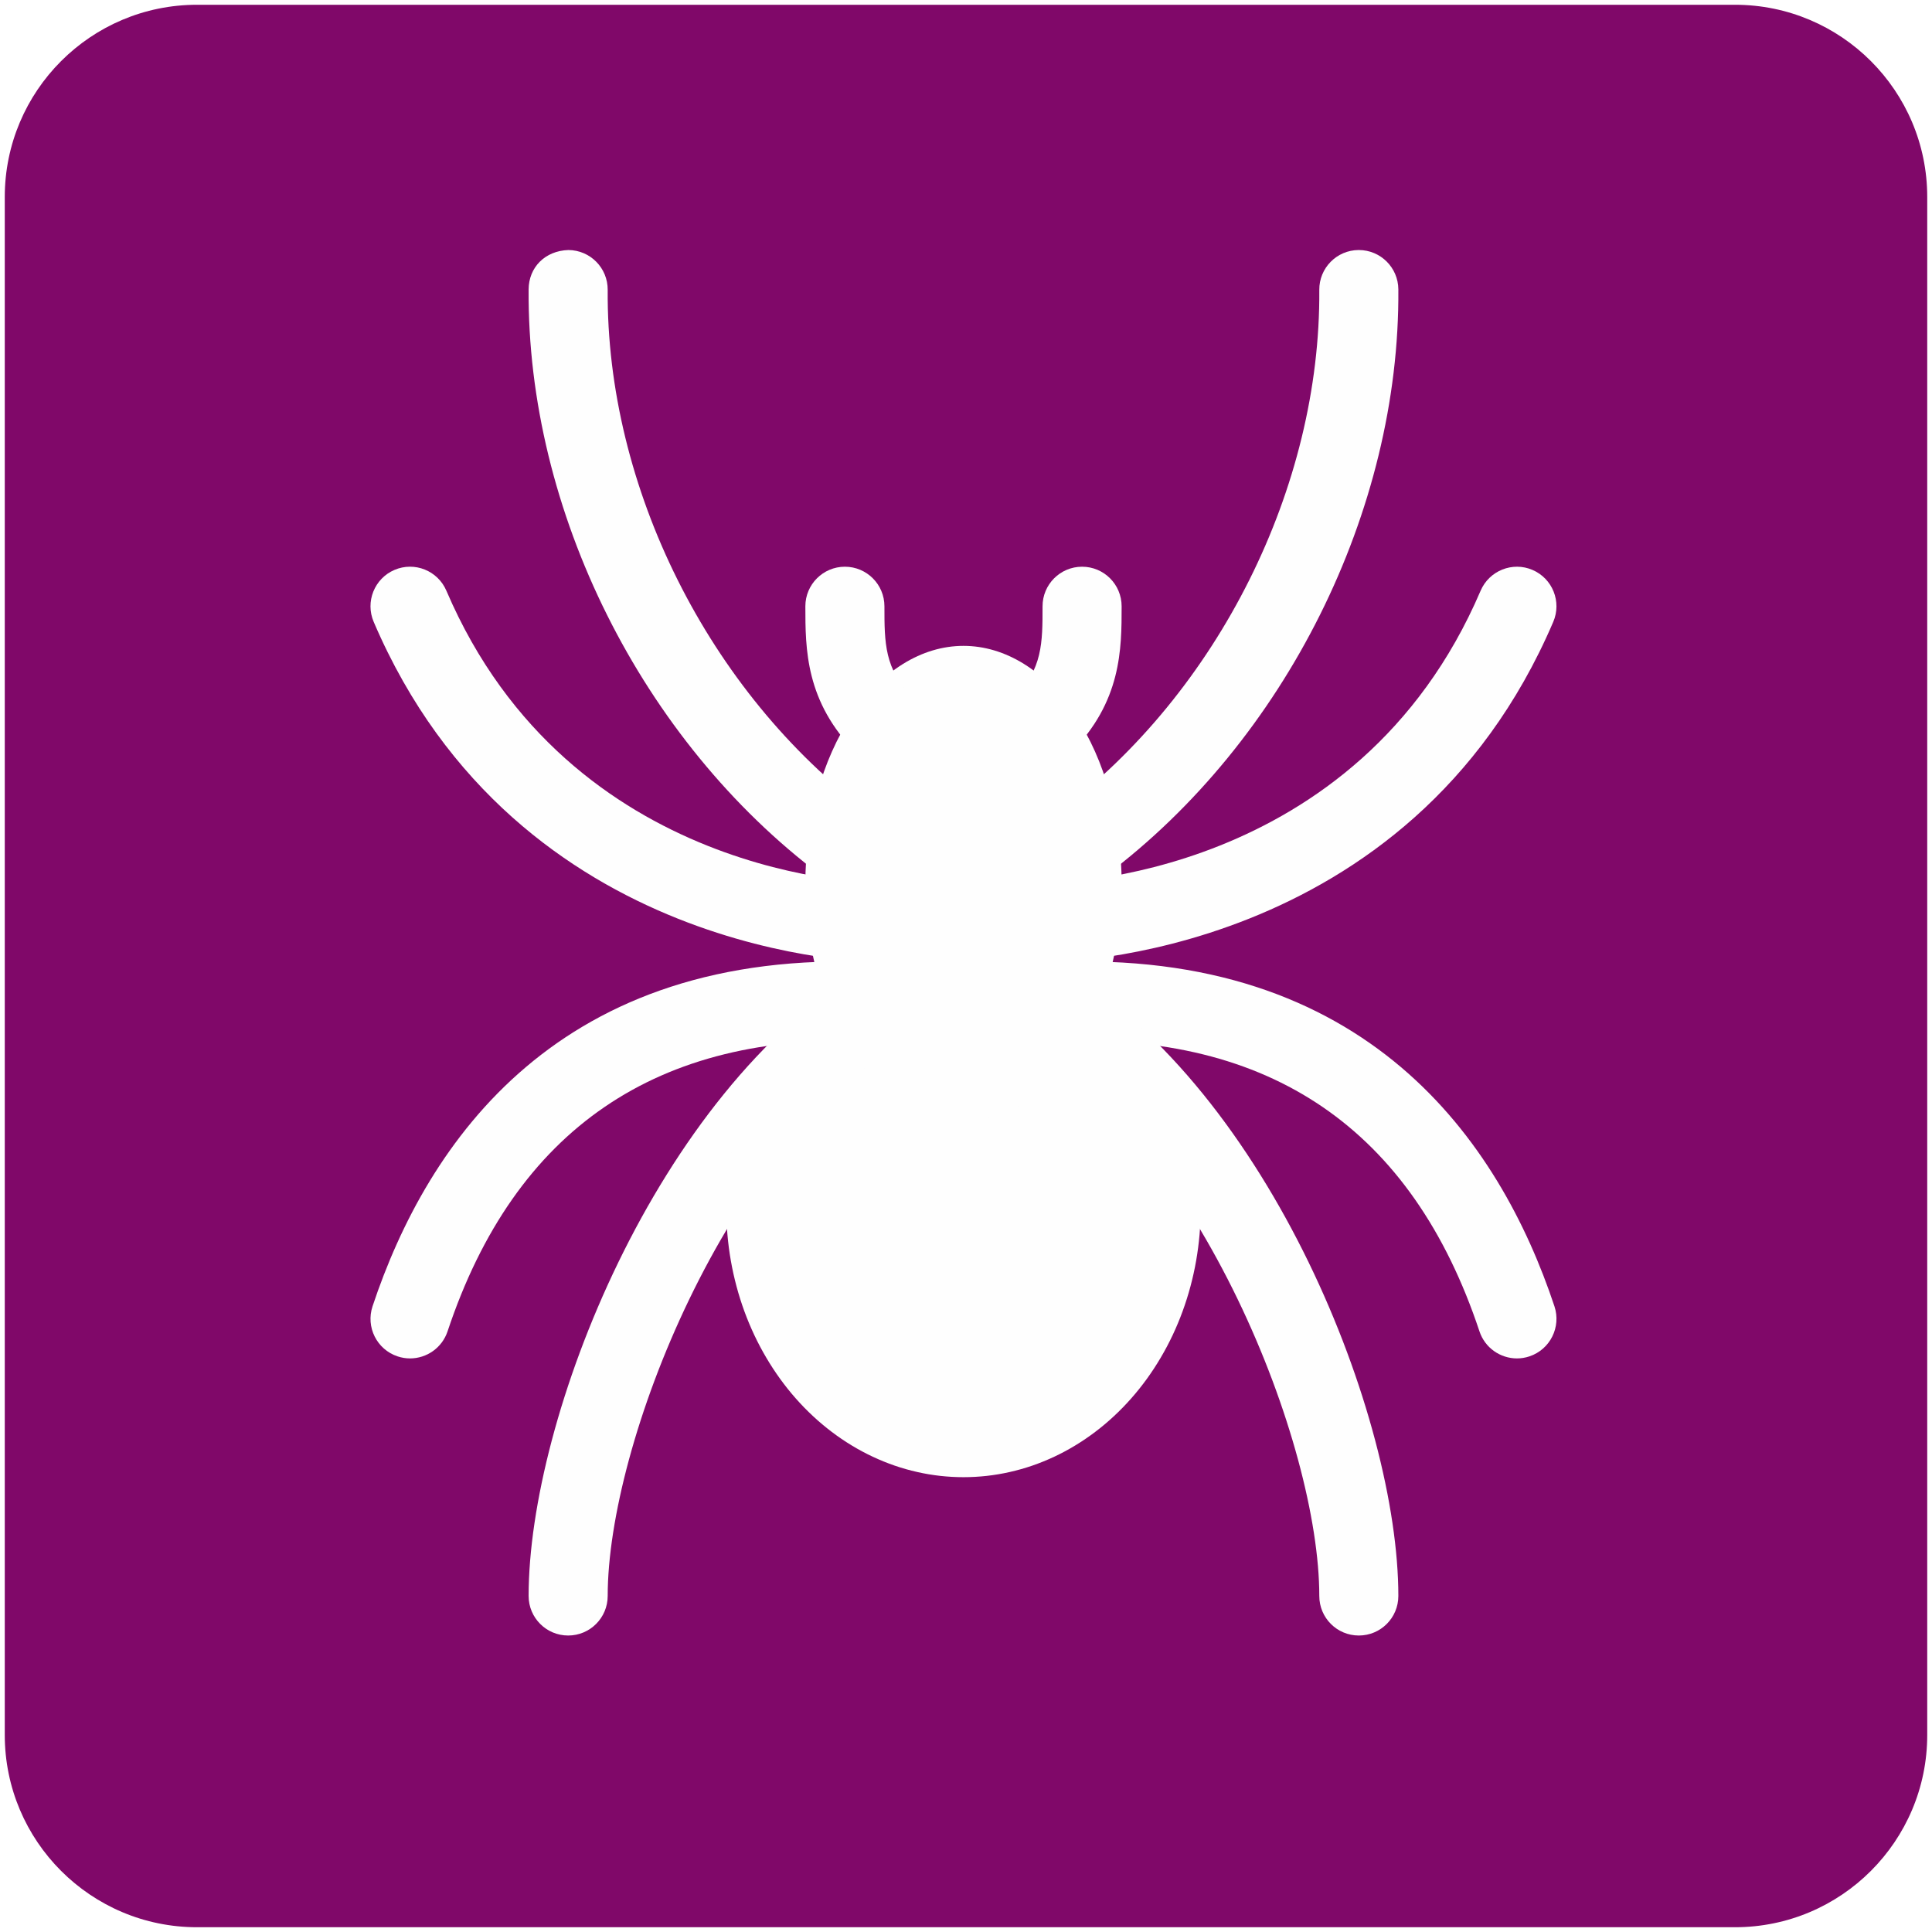 <svg xmlns="http://www.w3.org/2000/svg" xmlns:xlink="http://www.w3.org/1999/xlink" width="500" zoomAndPan="magnify" viewBox="0 0 375 375" height="500" preserveAspectRatio="xMidYMid meet" version="1.0"><defs><clipPath id="34b385404c"><path d="M 0.926 0.926 L 374.074 0.926 L 374.074 374.074 L 0.926 374.074 Z M 0.926 0.926 " clip-rule="nonzero"/></clipPath><clipPath id="f0c89638d6"><path d="M 336.758 374.074 L 38.242 374.074 C 17.645 374.074 0.926 357.355 0.926 336.758 L 0.926 38.242 C 0.926 17.645 17.645 0.926 38.242 0.926 L 336.758 0.926 C 357.355 0.926 374.074 17.645 374.074 38.242 L 374.074 336.758 C 374.074 357.355 357.355 374.074 336.758 374.074 Z M 336.758 374.074 " clip-rule="nonzero"/></clipPath><clipPath id="45bb0fd4ac"><path d="M 71.148 109 L 180 109 L 180 187 L 71.148 187 Z M 71.148 109 " clip-rule="nonzero"/></clipPath><clipPath id="d186ba19fe"><path d="M 71.148 186 L 180 186 L 180 264 L 71.148 264 Z M 71.148 186 " clip-rule="nonzero"/></clipPath></defs><rect x="-37.5" width="450" fill="#ffffff" y="-37.5" height="450" fill-opacity="1"/><rect x="-37.5" width="450" fill="#ffffff" y="-37.5" height="450" fill-opacity="1"/><rect x="-37.5" width="450" fill="#ffffff" y="-37.5" height="450" fill-opacity="1"/><g clip-path="url(#34b385404c)"><g clip-path="url(#f0c89638d6)"><path fill="#800869" d="M 0.926 0.926 L 374.074 0.926 L 374.074 374.074 L 0.926 374.074 Z M 0.926 0.926 " fill-opacity="1" fill-rule="nonzero"/></g></g><path fill="#fefefe" d="M 163.984 171.465 C 162.391 171.465 160.77 170.965 159.391 169.93 C 124.574 143.781 102.293 99.125 102.605 56.16 C 102.637 51.91 105.77 48.668 110.336 48.531 C 114.578 48.562 117.984 52.027 117.953 56.266 C 117.668 94.531 137.551 134.324 168.598 157.637 C 171.988 160.18 172.672 164.996 170.133 168.395 C 168.629 170.406 166.316 171.465 163.984 171.465 Z M 163.984 171.465 " fill-opacity="1" fill-rule="nonzero"/><g clip-path="url(#45bb0fd4ac)"><path fill="#fefefe" d="M 171.668 186.832 C 168.773 186.832 100.512 186.078 72.535 120.707 C 70.863 116.805 72.672 112.289 76.562 110.621 C 80.461 108.945 84.973 110.758 86.641 114.656 C 110.68 170.82 169.188 171.465 171.668 171.465 C 175.902 171.465 179.34 174.91 179.34 179.148 C 179.34 183.398 175.902 186.832 171.668 186.832 Z M 171.668 186.832 " fill-opacity="1" fill-rule="nonzero"/></g><g clip-path="url(#d186ba19fe)"><path fill="#fefefe" d="M 79.586 263.668 C 78.789 263.668 77.969 263.539 77.164 263.27 C 73.141 261.93 70.969 257.582 72.312 253.547 C 82.965 221.555 108.523 183.984 169.84 186.766 C 170.621 186.801 171.246 186.832 171.668 186.832 C 175.902 186.832 179.34 190.27 179.34 194.516 C 179.34 198.766 175.902 202.199 171.668 202.199 C 171.082 202.199 170.23 202.16 169.148 202.117 C 127.629 200.293 99.93 219.188 86.871 258.414 C 85.797 261.633 82.801 263.668 79.586 263.668 Z M 79.586 263.668 " fill-opacity="1" fill-rule="nonzero"/></g><path fill="#fefefe" d="M 110.281 317.453 C 106.043 317.453 102.605 314.02 102.605 309.77 C 102.605 275.23 127.375 212.164 167.715 187.934 C 171.352 185.75 176.062 186.926 178.242 190.566 C 180.422 194.211 179.246 198.926 175.609 201.109 C 140.949 221.93 117.953 280.301 117.953 309.77 C 117.953 314.02 114.516 317.453 110.281 317.453 Z M 210.039 171.465 C 207.699 171.465 205.406 170.406 203.895 168.395 C 201.348 164.996 202.039 160.18 205.43 157.637 C 236.477 134.316 256.355 94.531 256.074 56.266 C 256.043 52.027 259.449 48.562 263.684 48.531 L 263.746 48.531 C 267.957 48.531 271.387 51.934 271.418 56.16 C 271.742 99.125 249.449 143.781 214.637 169.93 C 213.254 170.965 211.645 171.465 210.039 171.465 Z M 210.039 171.465 " fill-opacity="1" fill-rule="nonzero"/><path fill="#fefefe" d="M 202.359 186.832 C 198.117 186.832 194.688 183.398 194.688 179.148 C 194.688 174.91 198.117 171.465 202.359 171.465 C 204.84 171.465 263.348 170.82 287.387 114.656 C 289.059 110.758 293.586 108.953 297.453 110.621 C 301.352 112.289 303.156 116.805 301.484 120.707 C 273.508 186.078 205.254 186.832 202.359 186.832 Z M 202.359 186.832 " fill-opacity="1" fill-rule="nonzero"/><path fill="#fefefe" d="M 294.438 263.668 C 291.223 263.668 288.23 261.633 287.164 258.414 C 274.105 219.188 246.551 200.332 204.875 202.117 C 203.793 202.16 202.941 202.199 202.359 202.199 C 198.117 202.199 194.688 198.766 194.688 194.516 C 194.688 190.266 198.117 186.832 202.359 186.832 C 202.781 186.832 203.402 186.801 204.188 186.766 C 265.41 183.996 291.07 221.555 301.715 253.547 C 303.055 257.574 300.883 261.93 296.863 263.27 C 296.059 263.539 295.238 263.668 294.438 263.668 Z M 294.438 263.668 " fill-opacity="1" fill-rule="nonzero"/><path fill="#fefefe" d="M 263.746 317.453 C 259.504 317.453 256.074 314.02 256.074 309.77 C 256.074 280.301 233.074 221.93 198.406 201.102 C 194.77 198.918 193.598 194.203 195.777 190.559 C 197.957 186.926 202.66 185.742 206.305 187.926 C 246.641 212.164 271.418 275.23 271.418 309.77 C 271.418 314.02 267.988 317.453 263.746 317.453 Z M 263.746 317.453 " fill-opacity="1" fill-rule="nonzero"/><path fill="#fefefe" d="M 233.051 234.531 C 233.051 236.242 232.98 237.945 232.832 239.648 C 232.684 241.348 232.461 243.035 232.168 244.715 C 231.875 246.391 231.508 248.047 231.07 249.68 C 230.633 251.316 230.125 252.926 229.547 254.504 C 228.973 256.082 228.328 257.625 227.617 259.133 C 226.906 260.641 226.133 262.105 225.293 263.523 C 224.457 264.945 223.559 266.316 222.602 267.641 C 221.645 268.961 220.633 270.227 219.566 271.434 C 218.5 272.641 217.387 273.789 216.219 274.871 C 215.055 275.957 213.844 276.973 212.59 277.922 C 211.336 278.871 210.047 279.75 208.715 280.555 C 207.387 281.363 206.023 282.094 204.633 282.746 C 203.238 283.398 201.82 283.977 200.379 284.473 C 198.934 284.969 197.473 285.383 195.996 285.715 C 194.516 286.051 193.027 286.301 191.527 286.469 C 190.023 286.633 188.52 286.719 187.012 286.719 C 185.504 286.719 184 286.633 182.5 286.469 C 181 286.301 179.512 286.051 178.031 285.715 C 176.551 285.383 175.09 284.969 173.648 284.473 C 172.207 283.977 170.789 283.398 169.395 282.746 C 168 282.094 166.641 281.363 165.309 280.555 C 163.98 279.75 162.688 278.871 161.434 277.922 C 160.18 276.973 158.973 275.957 157.805 274.871 C 156.641 273.789 155.523 272.641 154.457 271.434 C 153.391 270.227 152.379 268.961 151.426 267.641 C 150.469 266.316 149.57 264.945 148.734 263.523 C 147.895 262.105 147.121 260.641 146.41 259.133 C 145.699 257.625 145.055 256.082 144.477 254.504 C 143.902 252.926 143.395 251.316 142.957 249.68 C 142.52 248.047 142.152 246.391 141.859 244.715 C 141.562 243.035 141.344 241.348 141.195 239.648 C 141.047 237.945 140.973 236.242 140.973 234.531 C 140.973 232.824 141.047 231.117 141.195 229.418 C 141.344 227.715 141.562 226.027 141.859 224.352 C 142.152 222.676 142.52 221.02 142.957 219.383 C 143.395 217.746 143.902 216.141 144.477 214.562 C 145.055 212.98 145.699 211.438 146.41 209.934 C 147.121 208.426 147.895 206.961 148.734 205.539 C 149.57 204.117 150.469 202.746 151.426 201.426 C 152.379 200.105 153.391 198.84 154.457 197.633 C 155.523 196.422 156.641 195.277 157.805 194.191 C 158.973 193.105 160.18 192.09 161.434 191.141 C 162.688 190.191 163.98 189.312 165.309 188.508 C 166.641 187.703 168 186.973 169.395 186.316 C 170.789 185.664 172.207 185.09 173.648 184.594 C 175.09 184.098 176.551 183.684 178.031 183.348 C 179.512 183.016 181 182.766 182.5 182.598 C 184 182.43 185.504 182.348 187.012 182.348 C 188.52 182.348 190.023 182.43 191.527 182.598 C 193.027 182.766 194.516 183.016 195.996 183.348 C 197.473 183.684 198.934 184.098 200.379 184.594 C 201.82 185.09 203.238 185.664 204.633 186.316 C 206.023 186.973 207.387 187.703 208.715 188.508 C 210.047 189.312 211.336 190.191 212.59 191.141 C 213.844 192.09 215.055 193.105 216.219 194.191 C 217.387 195.277 218.5 196.422 219.566 197.633 C 220.633 198.84 221.645 200.105 222.602 201.426 C 223.559 202.746 224.457 204.117 225.293 205.539 C 226.133 206.961 226.906 208.426 227.617 209.934 C 228.328 211.438 228.973 212.98 229.547 214.562 C 230.125 216.141 230.633 217.746 231.07 219.383 C 231.508 221.02 231.875 222.676 232.168 224.352 C 232.461 226.027 232.684 227.715 232.832 229.418 C 232.98 231.117 233.051 232.824 233.051 234.531 Z M 233.051 234.531 " fill-opacity="1" fill-rule="nonzero"/><path fill="#fefefe" d="M 217.707 171.465 C 217.707 172.977 217.656 174.48 217.559 175.984 C 217.461 177.488 217.312 178.98 217.117 180.461 C 216.922 181.941 216.676 183.402 216.383 184.848 C 216.094 186.293 215.754 187.715 215.371 189.109 C 214.984 190.504 214.555 191.867 214.082 193.199 C 213.609 194.531 213.094 195.824 212.535 197.078 C 211.977 198.332 211.375 199.547 210.738 200.711 C 210.102 201.879 209.426 202.996 208.715 204.062 C 208.004 205.133 207.262 206.145 206.484 207.102 C 205.707 208.059 204.902 208.957 204.066 209.797 C 203.23 210.637 202.367 211.41 201.48 212.125 C 200.594 212.836 199.688 213.48 198.758 214.059 C 197.832 214.637 196.883 215.145 195.922 215.582 C 194.961 216.02 193.988 216.387 193 216.68 C 192.016 216.977 191.023 217.195 190.023 217.344 C 189.02 217.492 188.02 217.566 187.012 217.566 C 186.008 217.566 185.004 217.492 184.004 217.344 C 183.004 217.195 182.012 216.977 181.023 216.68 C 180.039 216.387 179.066 216.02 178.102 215.582 C 177.141 215.145 176.195 214.637 175.266 214.059 C 174.34 213.48 173.43 212.836 172.543 212.125 C 171.656 211.41 170.797 210.637 169.961 209.797 C 169.125 208.957 168.32 208.059 167.543 207.102 C 166.766 206.145 166.02 205.133 165.309 204.062 C 164.598 202.996 163.926 201.879 163.285 200.711 C 162.648 199.547 162.051 198.332 161.492 197.078 C 160.934 195.824 160.418 194.531 159.945 193.199 C 159.469 191.867 159.043 190.504 158.656 189.109 C 158.273 187.715 157.934 186.293 157.641 184.848 C 157.352 183.402 157.105 181.941 156.91 180.461 C 156.715 178.98 156.566 177.488 156.469 175.984 C 156.371 174.48 156.32 172.977 156.32 171.465 C 156.32 169.957 156.371 168.449 156.469 166.949 C 156.566 165.445 156.715 163.953 156.91 162.473 C 157.105 160.992 157.352 159.527 157.641 158.082 C 157.934 156.641 158.273 155.219 158.656 153.824 C 159.043 152.43 159.469 151.066 159.945 149.734 C 160.418 148.402 160.934 147.109 161.492 145.855 C 162.051 144.598 162.648 143.387 163.285 142.219 C 163.926 141.055 164.598 139.934 165.309 138.867 C 166.02 137.801 166.766 136.789 167.543 135.828 C 168.32 134.871 169.125 133.973 169.961 133.133 C 170.797 132.297 171.656 131.52 172.543 130.809 C 173.43 130.098 174.34 129.453 175.266 128.875 C 176.195 128.297 177.141 127.789 178.102 127.352 C 179.066 126.91 180.039 126.547 181.023 126.25 C 182.012 125.957 183.004 125.734 184.004 125.586 C 185.004 125.438 186.008 125.363 187.012 125.363 C 188.02 125.363 189.02 125.438 190.023 125.586 C 191.023 125.734 192.016 125.957 193 126.25 C 193.988 126.547 194.961 126.91 195.922 127.352 C 196.883 127.789 197.832 128.297 198.758 128.875 C 199.688 129.453 200.594 130.098 201.48 130.809 C 202.367 131.52 203.23 132.297 204.066 133.133 C 204.902 133.973 205.707 134.871 206.484 135.828 C 207.262 136.789 208.004 137.801 208.715 138.867 C 209.426 139.934 210.102 141.055 210.738 142.219 C 211.375 143.387 211.977 144.598 212.535 145.855 C 213.094 147.109 213.609 148.402 214.082 149.734 C 214.555 151.066 214.984 152.43 215.371 153.824 C 215.754 155.219 216.094 156.641 216.383 158.082 C 216.676 159.527 216.922 160.992 217.117 162.473 C 217.312 163.953 217.461 165.445 217.559 166.949 C 217.656 168.449 217.707 169.957 217.707 171.465 Z M 217.707 171.465 " fill-opacity="1" fill-rule="nonzero"/><path fill="#fefefe" d="M 171.668 148.414 C 169.703 148.414 167.738 147.664 166.242 146.164 C 156.32 136.23 156.32 125.949 156.32 117.68 C 156.32 113.441 159.758 110 163.992 110 C 168.23 110 171.668 113.441 171.668 117.68 C 171.668 124.75 171.668 129.867 177.09 135.301 C 180.09 138.305 180.09 143.16 177.09 146.164 C 175.594 147.664 173.633 148.414 171.668 148.414 Z M 202.359 148.414 C 200.395 148.414 198.43 147.664 196.934 146.164 C 193.934 143.16 193.934 138.305 196.934 135.301 C 202.359 129.867 202.359 124.75 202.359 117.68 C 202.359 113.441 205.789 110 210.031 110 C 214.277 110 217.707 113.441 217.707 117.68 C 217.707 125.949 217.707 136.23 207.785 146.164 C 206.289 147.664 204.324 148.414 202.359 148.414 Z M 202.359 148.414 " fill-opacity="1" fill-rule="nonzero"/></svg>
